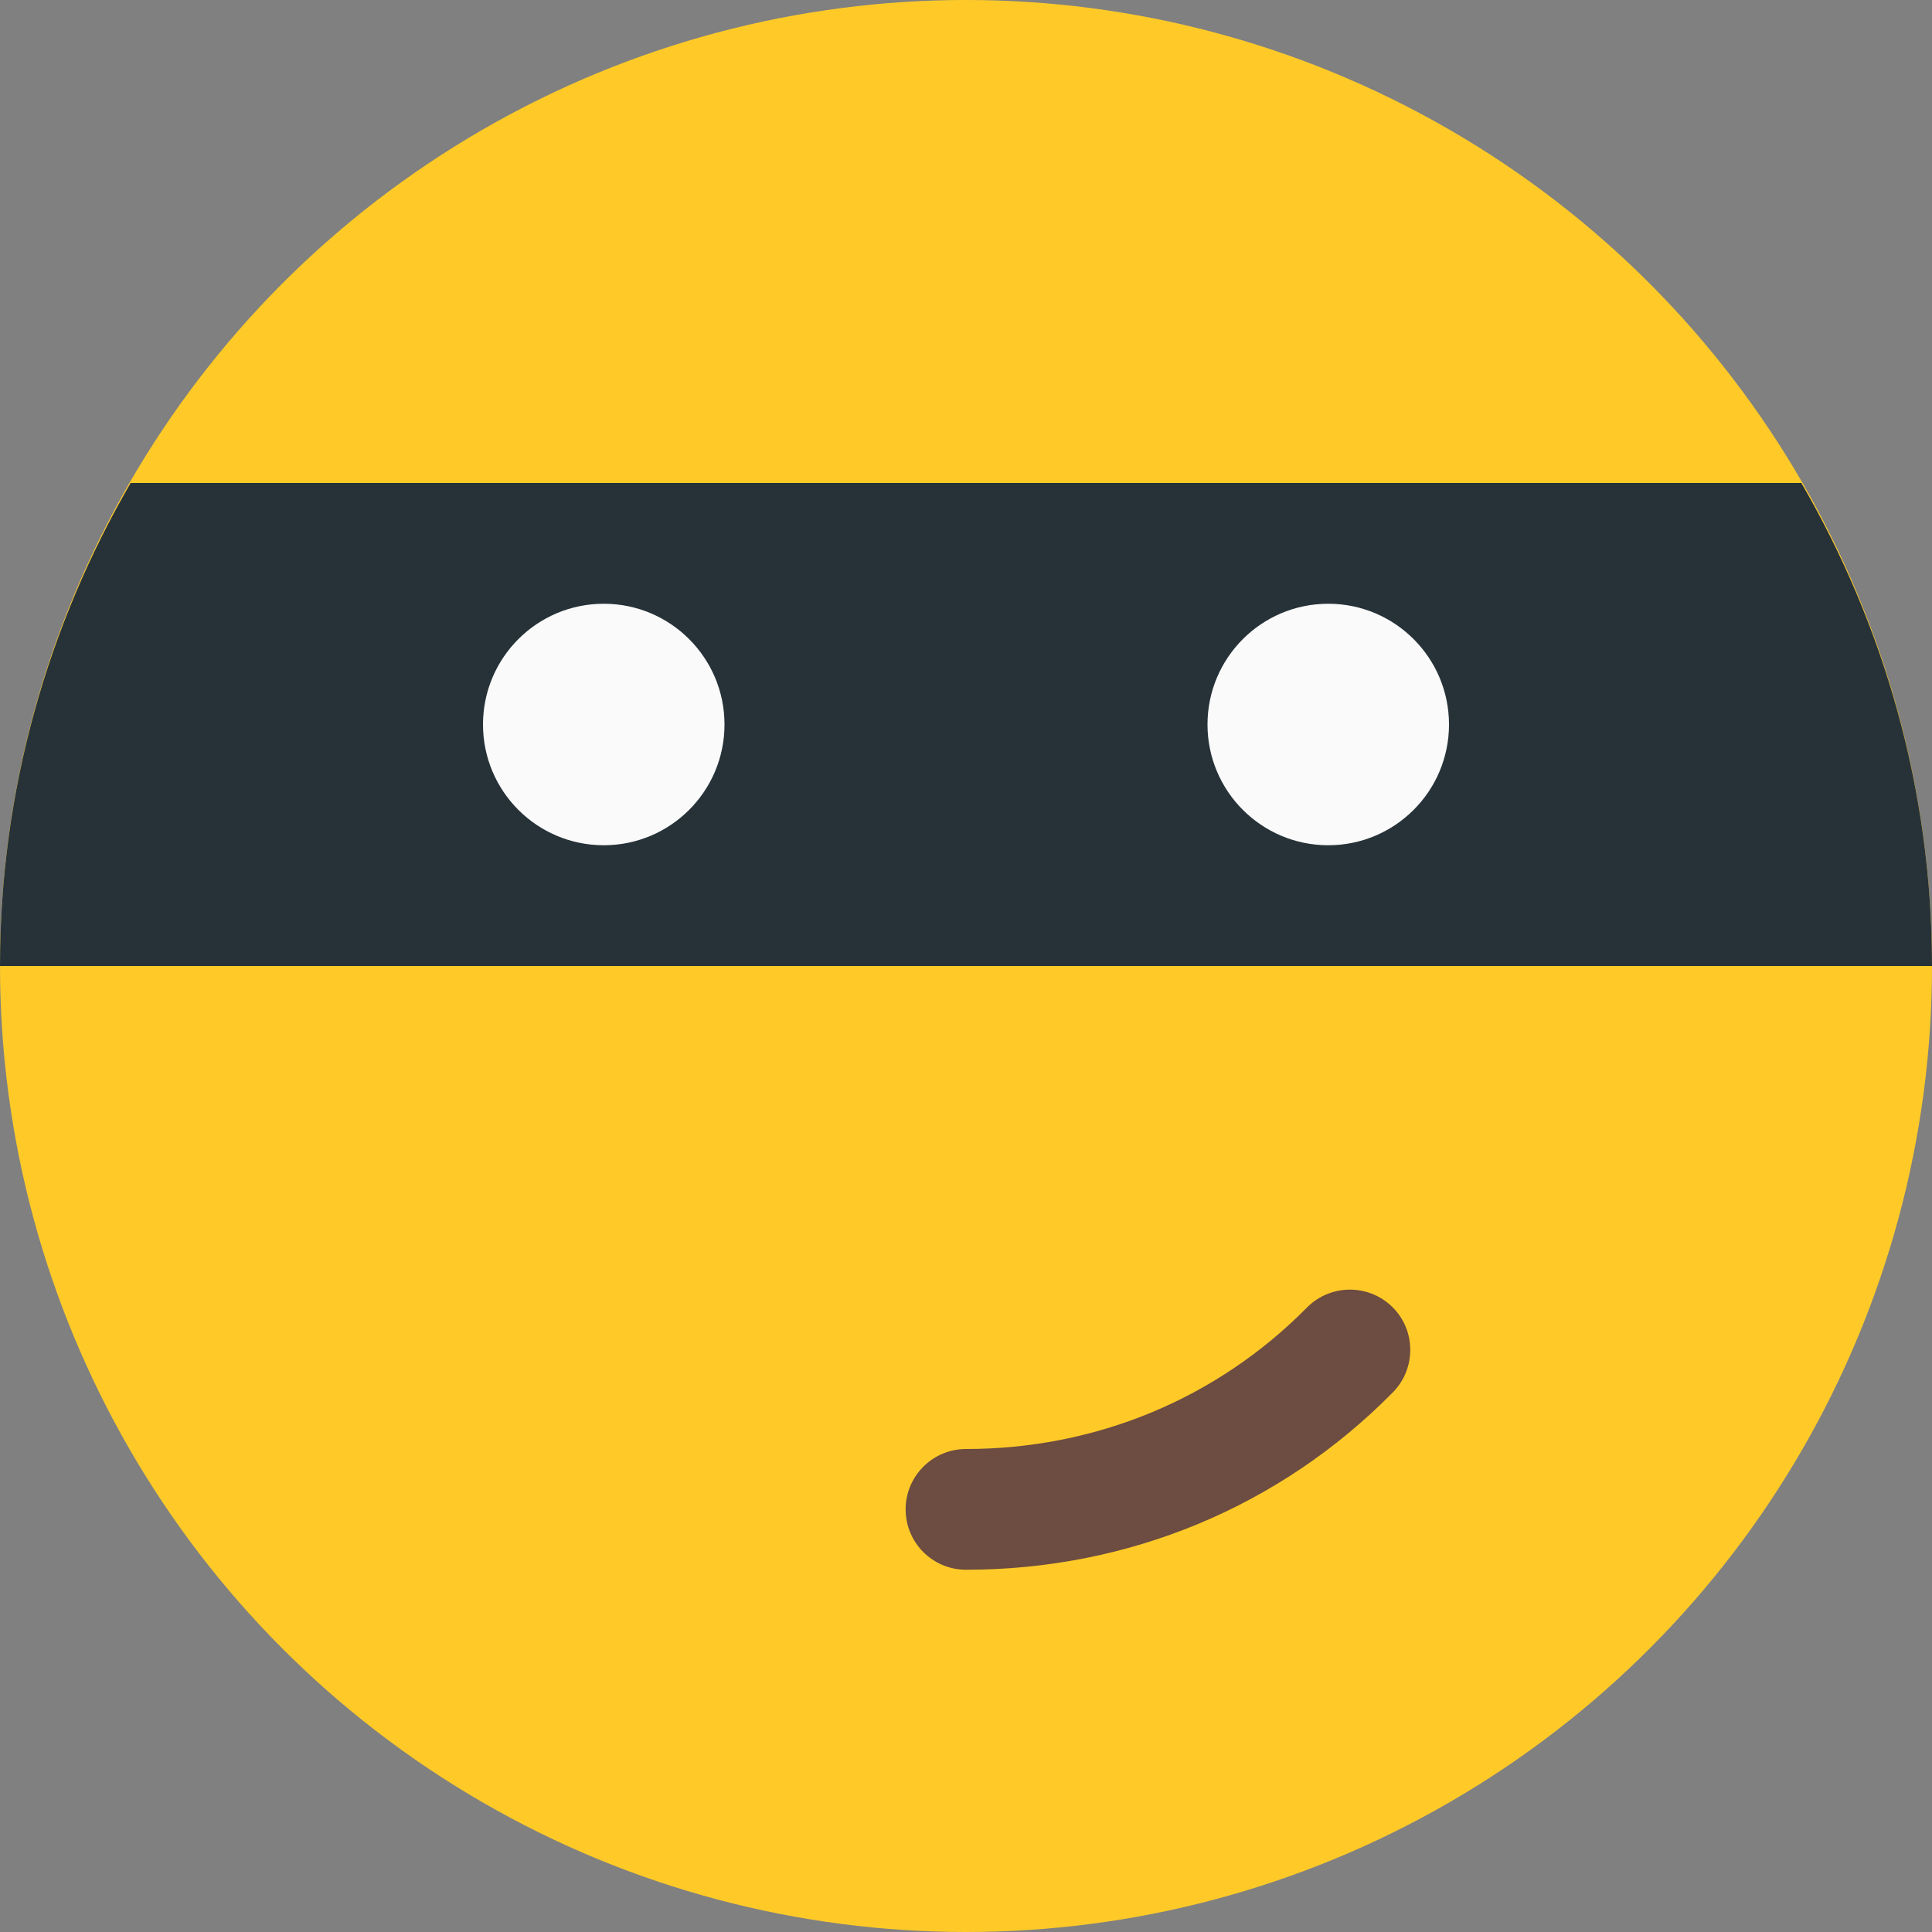 <?xml version="1.0" encoding="iso-8859-1"?>
<!-- Generator: Adobe Illustrator 19.0.0, SVG Export Plug-In . SVG Version: 6.00 Build 0)  -->
<svg version="1.1" id="Capa_1" xmlns="http://www.w3.org/2000/svg" xmlns:xlink="http://www.w3.org/1999/xlink" x="0px" y="0px"
	 viewBox="0 0 512 512" style="enable-background:new 0 0 512 512;" xml:space="preserve">
<rect x="0" y="0" width="512" height="512" fill="#808080" stroke="none"/>
<circle style="fill:#FFCA28;" cx="256" cy="256" r="256"/>
<path style="fill:#263238;" d="M34.624,128C12.736,165.696,0,209.344,0,256h512c0-46.656-12.736-90.304-34.624-128H34.624z"/>
<g>
	<circle style="fill:#FAFAFA;" cx="160" cy="192" r="32"/>
	<circle style="fill:#FAFAFA;" cx="352" cy="192" r="32"/>
</g>
<path style="fill:#6D4C41;" d="M256,416c-8.832,0-16-7.168-16-16s7.168-16,16-16c34.4,0,66.496-13.312,90.368-37.504
	c6.208-6.24,16.32-6.336,22.624-0.128c6.272,6.176,6.336,16.32,0.128,22.624C339.232,399.328,299.04,416,256,416z"/>
<g>
</g>
<g>
</g>
<g>
</g>
<g>
</g>
<g>
</g>
<g>
</g>
<g>
</g>
<g>
</g>
<g>
</g>
<g>
</g>
<g>
</g>
<g>
</g>
<g>
</g>
<g>
</g>
<g>
</g>
</svg>
